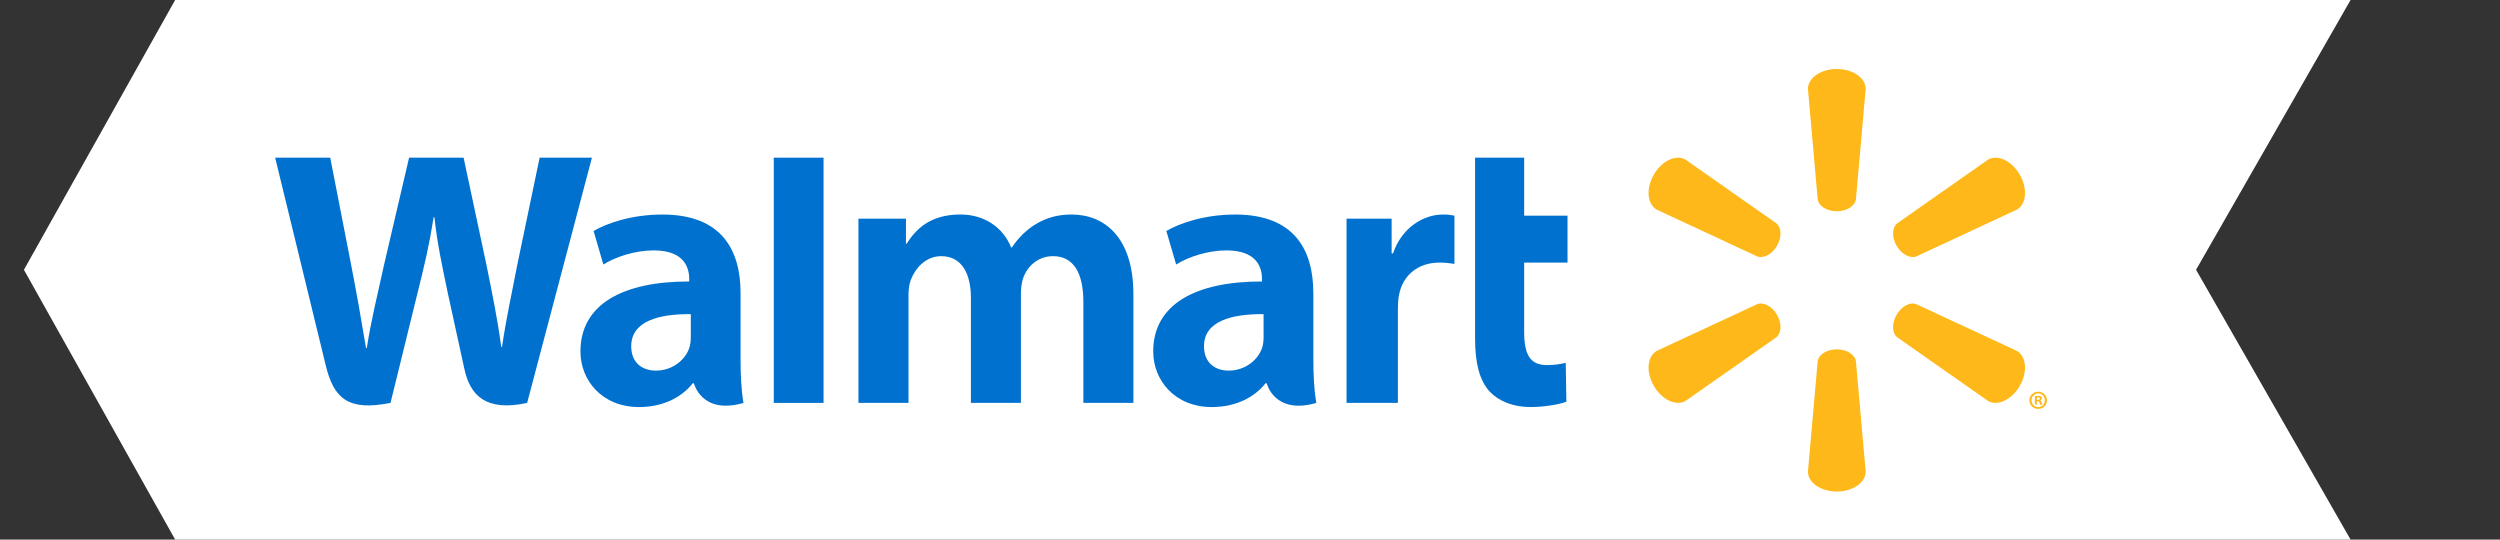 <?xml version="1.0" encoding="utf-8"?>
<!-- Generator: Adobe Illustrator 16.0.0, SVG Export Plug-In . SVG Version: 6.00 Build 0)  -->
<!DOCTYPE svg PUBLIC "-//W3C//DTD SVG 1.1//EN" "http://www.w3.org/Graphics/SVG/1.1/DTD/svg11.dtd">
<svg version="1.1" id="Capa_1" xmlns="http://www.w3.org/2000/svg" xmlns:xlink="http://www.w3.org/1999/xlink" x="0px" y="0px"
	 width="209px" height="45.109px" viewBox="0 0.441 209 45.109" enable-background="new 0 0.441 209 45.109" xml:space="preserve">
<rect x="0" y="0.441" width="209" height="45.109" fill="#333333" stroke="none"/>
<g id="Capa_1_1_" display="none">
	<rect y="-0.25" display="inline" fill="#0000FF" width="209" height="46"/>
</g>
<g id="base_bca">
	<polygon fill="#FFFFFF" points="183.59,22.995 196.507,0.441 14.643,0.441 2,22.995 14.643,45.55 196.507,45.55 	"/>
</g>
<g id="tottus" display="none">
	<polygon display="inline" fill="#82BC00" points="71.545,13.288 54.26,13.288 54.26,18.437 59.694,18.437 59.694,34.15 
		66.117,34.15 66.117,18.437 71.545,18.437 	"/>
	<polygon display="inline" fill="#82BC00" points="93.266,18.437 98.698,18.437 98.698,34.15 105.119,34.15 105.117,18.437 
		110.555,18.437 110.555,13.288 93.266,13.288 	"/>
	<polygon display="inline" fill="#82BC00" points="112.109,18.437 117.547,18.437 117.547,34.15 123.971,34.15 123.971,18.437 
		129.4,18.437 129.4,13.288 112.109,13.288 	"/>
	<path display="inline" fill="#82BC00" d="M144.38,26.025c0,1.158-0.315,2.058-0.95,2.688c-0.623,0.63-1.486,0.938-2.595,0.938
		c-1.117,0-1.993-0.315-2.625-0.951c-0.625-0.641-0.933-1.539-0.933-2.674V13.288h-6.412v12.437c0,1.026,0.199,2.203,0.601,3.533
		c0.244,0.826,0.694,1.623,1.354,2.405c0.677,0.776,1.41,1.377,2.218,1.808c0.802,0.415,1.802,0.693,2.985,0.836
		c1.203,0.144,2.312,0.213,3.318,0.213c1.751,0,3.249-0.229,4.496-0.695c0.902-0.329,1.754-0.908,2.568-1.723
		c0.82-0.822,1.42-1.787,1.796-2.873c0.39-1.103,0.587-2.27,0.58-3.504V13.288h-6.403L144.38,26.025L144.38,26.025z"/>
	<path display="inline" fill="#82BC00" d="M170.335,24.273c-0.548-0.92-1.435-1.69-2.647-2.309
		c-1.211-0.624-3.221-1.241-6.029-1.851c-1.137-0.237-1.848-0.487-2.15-0.768c-0.316-0.266-0.469-0.563-0.469-0.899
		c0-0.454,0.186-0.836,0.562-1.149c0.385-0.322,0.944-0.486,1.688-0.486c0.905,0,1.61,0.215,2.123,0.64
		c0.519,0.43,0.862,1.111,1.022,2.051l6.057-0.353c-0.268-2.167-1.1-3.74-2.494-4.73c-1.395-0.992-3.417-1.493-6.072-1.493
		c-2.162,0.003-3.869,0.28-5.117,0.828c-1.234,0.543-2.166,1.291-2.793,2.25c-0.609,0.945-0.918,1.956-0.918,3.034
		c0,1.63,0.601,2.968,1.812,4.025c1.199,1.055,3.207,1.896,6.025,2.536c1.719,0.377,2.815,0.781,3.289,1.209
		c0.469,0.422,0.709,0.906,0.709,1.45c0,0.567-0.254,1.074-0.752,1.507c-0.494,0.422-1.197,0.642-2.113,0.642
		c-1.229,0-2.172-0.423-2.836-1.267c-0.406-0.52-0.674-1.281-0.808-2.279l-6.11,0.386c0.18,2.108,0.951,3.847,2.312,5.21
		c1.363,1.366,3.809,2.048,7.342,2.047c2.014,0,3.682-0.286,5.008-0.867c1.32-0.589,2.352-1.445,3.086-2.572
		c0.742-1.131,1.111-2.365,1.111-3.7C171.174,26.225,170.895,25.193,170.335,24.273"/>
	<path display="inline" fill="#82BC00" d="M82.378,12.987c-6.033,0-10.927,4.912-10.927,10.968c0,6.055,4.894,10.968,10.927,10.968
		c6.031,0,10.924-4.913,10.924-10.968C93.302,17.898,88.41,12.987,82.378,12.987 M82.378,29.438c-3.018,0-5.461-2.453-5.461-5.482
		c0-3.028,2.444-5.486,5.461-5.486c3.013,0,5.461,2.458,5.461,5.486C87.839,26.982,85.391,29.438,82.378,29.438"/>
	<path display="inline" fill="#82BC00" d="M31.737,13.765c0-1.966,1.592-3.554,3.554-3.554c1.96,0,3.55,1.588,3.55,3.554
		c0,1.958-1.59,3.549-3.55,3.547C33.329,17.312,31.737,15.723,31.737,13.765"/>
	<path display="inline" fill="#E2E040" d="M23.923,14.788c0-1.743,1.411-3.154,3.153-3.154c1.747,0,3.161,1.411,3.161,3.154
		c0,1.742-1.415,3.155-3.161,3.155C25.334,17.943,23.923,16.53,23.923,14.788"/>
	<path display="inline" fill="#E2E040" d="M40.338,14.788c0-1.743,1.415-3.158,3.156-3.158c1.745,0,3.16,1.415,3.16,3.158
		c0,1.742-1.415,3.155-3.16,3.158C41.753,17.946,40.338,16.53,40.338,14.788"/>
	<path display="inline" fill="#E2E040" d="M40.338,31.203c0-1.743,1.415-3.154,3.156-3.154c1.749,0,3.16,1.411,3.16,3.154
		c0,1.74-1.411,3.156-3.16,3.156C41.753,34.359,40.338,32.943,40.338,31.203"/>
	<path display="inline" fill="#E2E040" d="M23.923,31.203c0-1.743,1.411-3.154,3.154-3.154c1.746,0,3.158,1.411,3.158,3.154
		c0,1.74-1.412,3.156-3.158,3.156C25.334,34.359,23.923,32.943,23.923,31.203"/>
	<path display="inline" fill="#4A7628" d="M31.345,22.995c0-2.181,1.767-3.947,3.946-3.947c2.178,0,3.943,1.767,3.943,3.947
		c0,2.178-1.765,3.944-3.943,3.944C33.111,26.939,31.345,25.173,31.345,22.995"/>
	<path display="inline" fill="#82BC00" d="M31.737,32.229c0-1.959,1.591-3.554,3.554-3.554c1.96,0,3.55,1.595,3.55,3.554
		c0,1.963-1.59,3.553-3.55,3.553C33.328,35.779,31.737,34.189,31.737,32.229"/>
	<path display="inline" fill="#82BC00" d="M40.97,22.995c0-1.962,1.591-3.554,3.554-3.554c1.959,0,3.551,1.59,3.551,3.554
		c0,1.962-1.592,3.551-3.551,3.551C42.562,26.546,40.97,24.957,40.97,22.995"/>
	<path display="inline" fill="#82BC00" d="M22.504,22.995c0-1.962,1.589-3.554,3.552-3.554c1.961,0,3.553,1.592,3.553,3.554
		s-1.592,3.551-3.553,3.551C24.093,26.546,22.504,24.957,22.504,22.995"/>
</g>
<g id="walmart">
	<g>
		<path fill="#FFB819" d="M153.553,18.102c0.826,0,1.508-0.43,1.6-0.986l0.818-9.243c0-0.914-1.07-1.664-2.416-1.664
			c-1.344,0-2.412,0.75-2.412,1.664l0.816,9.243c0.09,0.556,0.771,0.986,1.596,0.986H153.553z"/>
		<path fill="#FFB819" d="M148.557,20.989c0.414-0.717,0.383-1.522-0.055-1.879l-7.596-5.327c-0.789-0.457-1.975,0.092-2.646,1.258
			c-0.676,1.163-0.555,2.464,0.234,2.921l8.41,3.917c0.525,0.195,1.242-0.179,1.656-0.896L148.557,20.989z"/>
		<path fill="#FFB819" d="M158.551,20.983c0.414,0.717,1.127,1.091,1.654,0.896l8.412-3.917c0.791-0.456,0.906-1.757,0.236-2.92
			c-0.677-1.166-1.861-1.715-2.65-1.258l-7.596,5.327c-0.437,0.357-0.467,1.163-0.053,1.879L158.551,20.983z"/>
		<path fill="#FFB819" d="M153.553,29.646c0.826,0,1.508,0.426,1.6,0.983l0.818,9.24c0,0.914-1.07,1.664-2.416,1.664
			c-1.344,0-2.412-0.75-2.412-1.664l0.816-9.24c0.09-0.56,0.771-0.983,1.596-0.983H153.553z"/>
		<path fill="#FFB819" d="M158.551,26.76c0.414-0.719,1.127-1.09,1.654-0.891l8.412,3.91c0.791,0.459,0.906,1.762,0.236,2.926
			c-0.677,1.162-1.861,1.713-2.65,1.258l-7.596-5.324c-0.437-0.361-0.467-1.166-0.053-1.881L158.551,26.76z"/>
		<path fill="#FFB819" d="M148.557,26.758c0.414,0.717,0.383,1.521-0.055,1.881l-7.596,5.324c-0.789,0.455-1.975-0.098-2.646-1.258
			c-0.676-1.164-0.555-2.467,0.234-2.926l8.41-3.91c0.525-0.199,1.242,0.172,1.656,0.891L148.557,26.758z"/>
		<path fill="#0071CE" d="M105.635,28.621c0,0.283-0.025,0.578-0.104,0.834c-0.322,1.066-1.428,1.969-2.809,1.969
			c-1.152,0-2.068-0.654-2.068-2.037c0-2.115,2.329-2.701,4.98-2.686L105.635,28.621L105.635,28.621z M109.793,24.936
			c0-3.491-1.49-6.56-6.527-6.56c-2.587,0-4.64,0.727-5.76,1.374l0.82,2.805c1.024-0.646,2.655-1.18,4.2-1.18
			c2.557-0.007,2.975,1.445,2.975,2.376v0.222c-5.571-0.009-9.092,1.92-9.092,5.85c0,2.4,1.793,4.648,4.91,4.648
			c1.917,0,3.522-0.765,4.481-1.99h0.095c0,0,0.637,2.662,4.145,1.645c-0.184-1.109-0.244-2.289-0.244-3.713v-5.477H109.793z"/>
		<path fill="#0071CE" d="M23.004,13.623c0,0,3.64,14.915,4.221,17.336c0.678,2.826,1.899,3.865,5.422,3.164l2.273-9.248
			c0.576-2.296,0.962-3.935,1.333-6.271h0.065c0.261,2.361,0.632,3.982,1.106,6.28c0,0,0.925,4.198,1.398,6.401
			c0.475,2.205,1.796,3.594,5.247,2.838l5.416-20.5h-4.372l-1.849,8.863c-0.498,2.581-0.948,4.594-1.296,6.956h-0.062
			c-0.316-2.338-0.718-4.272-1.224-6.785l-1.925-9.033H34.2l-2.059,8.805c-0.584,2.675-1.129,4.835-1.477,7.116h-0.063
			c-0.355-2.146-0.829-4.86-1.341-7.452c0,0-1.224-6.298-1.653-8.469H23.004L23.004,13.623z"/>
		<path fill="#0071CE" d="M57.751,28.621c0,0.283-0.025,0.578-0.104,0.834c-0.321,1.066-1.427,1.969-2.808,1.969
			c-1.153,0-2.069-0.654-2.069-2.037c0-2.115,2.329-2.701,4.981-2.686V28.621z M61.91,24.936c0-3.491-1.491-6.56-6.528-6.56
			c-2.586,0-4.64,0.727-5.759,1.374l0.818,2.805c1.024-0.646,2.656-1.18,4.201-1.18c2.556-0.007,2.975,1.445,2.975,2.376v0.222
			c-5.573-0.009-9.092,1.92-9.092,5.85c0,2.4,1.792,4.648,4.908,4.648c1.917,0,3.521-0.765,4.482-1.99h0.094
			c0,0,0.638,2.662,4.145,1.645c-0.186-1.109-0.244-2.289-0.244-3.713V24.936z"/>
		<polygon fill="#0071CE" points="68.849,29.77 68.849,13.623 64.687,13.623 64.687,34.123 68.849,34.123 		"/>
		<path fill="#0071CE" d="M123.316,13.623v15.124c0,2.084,0.393,3.547,1.231,4.438c0.731,0.78,1.941,1.285,3.39,1.285
			c1.229,0,2.44-0.232,3.012-0.445l-0.053-3.252c-0.426,0.104-0.914,0.188-1.582,0.188c-1.418,0-1.894-0.908-1.894-2.781v-5.785
			h3.625V18.47h-3.625v-4.848L123.316,13.623L123.316,13.623z"/>
		<path fill="#0071CE" d="M112.57,18.722v15.401h4.293v-7.887c0-0.424,0.027-0.797,0.094-1.135c0.318-1.654,1.582-2.708,3.395-2.708
			c0.498,0,0.855,0.053,1.24,0.109V18.47c-0.322-0.065-0.545-0.095-0.945-0.095c-1.604,0-3.428,1.034-4.192,3.252h-0.115v-2.906
			L112.57,18.722L112.57,18.722z"/>
		<path fill="#0071CE" d="M71.765,18.722v15.401h4.185v-9.032c0-0.423,0.049-0.87,0.197-1.26c0.347-0.91,1.193-1.974,2.542-1.974
			c1.689,0,2.479,1.428,2.479,3.489v8.776h4.181V24.98c0-0.404,0.055-0.891,0.173-1.248c0.345-1.034,1.257-1.876,2.512-1.876
			c1.711,0,2.535,1.403,2.535,3.826v8.439h4.183v-9.07c0-4.784-2.43-6.677-5.171-6.677c-1.214,0-2.173,0.304-3.039,0.835
			c-0.728,0.447-1.382,1.083-1.952,1.918h-0.061c-0.662-1.66-2.218-2.754-4.244-2.754c-2.605,0-3.776,1.319-4.486,2.439h-0.061
			v-2.093h-3.973V18.722z"/>
		<path fill="#FFB819" d="M170.285,33.873h0.078c0.092,0,0.166-0.031,0.166-0.105c0-0.065-0.049-0.108-0.154-0.108
			c-0.043,0-0.072,0.004-0.09,0.008V33.873z M170.279,34.273h-0.164v-0.711c0.064-0.015,0.156-0.027,0.273-0.027
			c0.137,0,0.196,0.023,0.25,0.057c0.038,0.031,0.067,0.088,0.067,0.154c0,0.082-0.062,0.145-0.146,0.17v0.008
			c0.067,0.021,0.106,0.078,0.129,0.176c0.022,0.107,0.035,0.152,0.055,0.174h-0.182c-0.021-0.026-0.033-0.086-0.056-0.17
			c-0.014-0.08-0.057-0.112-0.147-0.112h-0.08V34.273L170.279,34.273z M170.389,33.33c-0.313,0-0.551,0.258-0.551,0.572
			c0,0.318,0.236,0.572,0.561,0.572c0.314,0.004,0.545-0.254,0.545-0.572c0-0.314-0.229-0.572-0.549-0.572H170.389z M170.398,33.186
			c0.41,0,0.729,0.32,0.729,0.717c0,0.406-0.318,0.722-0.732,0.722c-0.41,0-0.737-0.313-0.737-0.722
			c0-0.396,0.327-0.717,0.737-0.717H170.398z"/>
	</g>
</g>
</svg>
